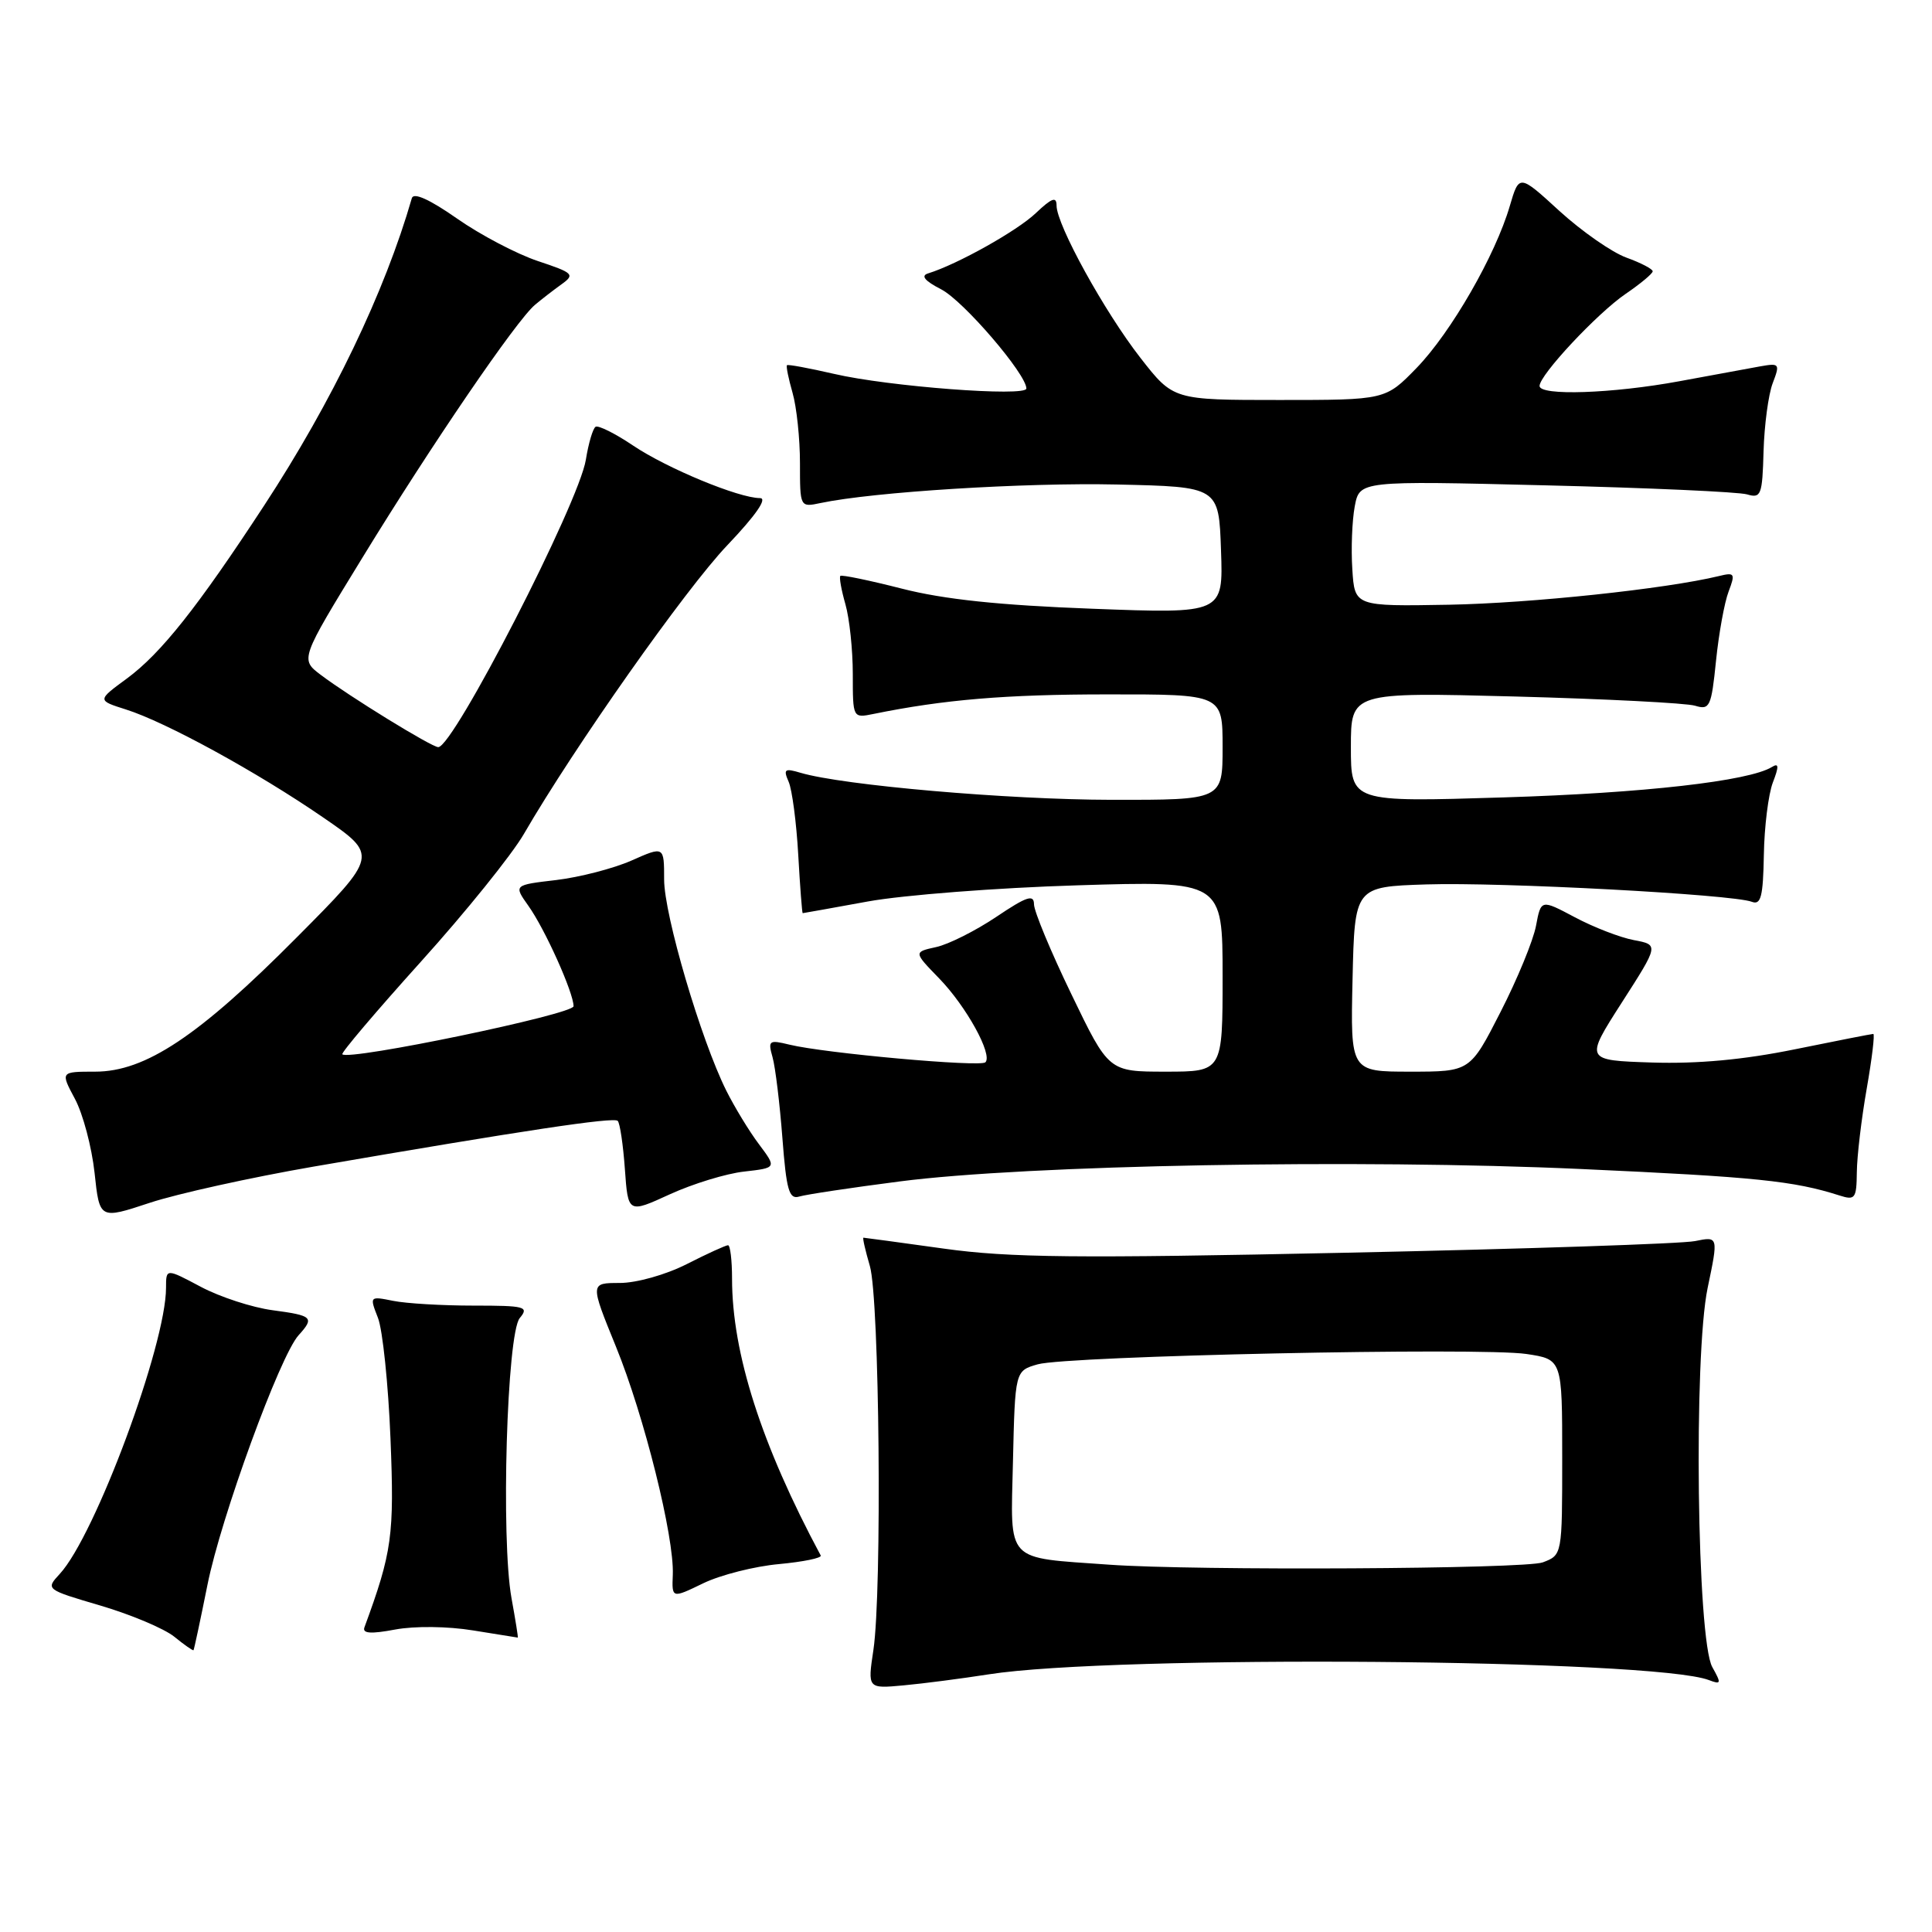 <?xml version="1.0" encoding="UTF-8" standalone="no"?>
<!DOCTYPE svg PUBLIC "-//W3C//DTD SVG 1.1//EN" "http://www.w3.org/Graphics/SVG/1.1/DTD/svg11.dtd" >
<svg xmlns="http://www.w3.org/2000/svg" xmlns:xlink="http://www.w3.org/1999/xlink" version="1.1" viewBox="0 0 256 256">
 <g >
 <path fill="currentColor"
d=" M 131.00 221.86 C 147.60 219.25 219.14 219.82 226.44 222.62 C 228.07 223.24 228.11 223.08 226.89 220.90 C 224.85 217.26 224.39 179.69 226.27 170.66 C 227.70 163.82 227.70 163.82 224.60 164.45 C 222.89 164.80 202.15 165.49 178.50 165.99 C 142.70 166.75 133.76 166.66 125.08 165.45 C 119.34 164.65 114.54 164.00 114.41 164.00 C 114.27 164.00 114.66 165.69 115.26 167.75 C 116.54 172.09 116.89 210.86 115.73 218.63 C 114.96 223.76 114.96 223.76 119.73 223.32 C 122.35 223.08 127.42 222.42 131.00 221.86 Z  M 27.49 210.00 C 29.27 201.08 37.09 179.66 39.56 176.93 C 41.70 174.57 41.44 174.32 36.11 173.61 C 33.42 173.25 29.15 171.86 26.61 170.51 C 22.00 168.06 22.00 168.06 22.00 170.63 C 22.00 178.18 12.61 203.48 7.92 208.55 C 6.03 210.60 6.04 210.61 13.35 212.76 C 17.38 213.95 21.76 215.80 23.09 216.87 C 24.41 217.95 25.57 218.75 25.64 218.66 C 25.72 218.57 26.55 214.68 27.49 210.00 Z  M 62.69 216.04 C 65.88 216.56 68.55 216.99 68.61 216.99 C 68.68 217.00 68.30 214.65 67.78 211.78 C 66.36 203.97 67.16 176.71 68.87 174.65 C 70.13 173.14 69.60 173.00 62.75 173.00 C 58.62 173.00 53.83 172.72 52.10 172.37 C 48.97 171.74 48.96 171.76 50.08 174.62 C 50.70 176.20 51.45 183.39 51.74 190.58 C 52.26 203.47 51.96 205.64 48.29 215.63 C 47.99 216.45 49.14 216.53 52.37 215.92 C 54.96 215.44 59.34 215.49 62.69 216.04 Z  M 103.22 207.25 C 106.44 206.95 108.93 206.44 108.75 206.11 C 100.89 191.45 97.00 179.30 97.00 169.43 C 97.00 167.00 96.76 165.00 96.47 165.00 C 96.17 165.00 93.71 166.12 91.00 167.50 C 88.22 168.91 84.35 170.00 82.12 170.00 C 78.18 170.00 78.18 170.00 81.61 178.42 C 85.36 187.61 89.35 203.64 89.15 208.66 C 89.02 211.81 89.02 211.81 93.19 209.79 C 95.49 208.68 100.00 207.54 103.22 207.25 Z  M 41.50 154.59 C 69.42 149.78 81.32 147.99 81.85 148.52 C 82.14 148.80 82.57 151.68 82.80 154.91 C 83.22 160.79 83.22 160.79 88.76 158.25 C 91.80 156.86 96.23 155.50 98.60 155.24 C 102.91 154.75 102.91 154.75 100.57 151.62 C 99.28 149.91 97.33 146.70 96.23 144.50 C 92.87 137.76 88.00 121.23 88.00 116.54 C 88.00 112.11 88.00 112.11 83.67 114.03 C 81.29 115.08 76.80 116.24 73.70 116.61 C 68.06 117.27 68.06 117.27 70.01 120.02 C 72.21 123.10 76.00 131.54 76.00 133.33 C 76.00 134.40 46.24 140.58 45.36 139.70 C 45.17 139.51 49.86 133.99 55.77 127.43 C 61.69 120.87 67.83 113.25 69.42 110.50 C 76.08 99.01 90.83 78.06 96.37 72.25 C 100.16 68.27 101.73 66.00 100.70 66.00 C 97.90 66.00 88.38 62.06 83.89 59.04 C 81.52 57.44 79.28 56.33 78.92 56.55 C 78.56 56.77 77.98 58.73 77.63 60.91 C 76.72 66.63 60.09 99.00 58.07 99.00 C 57.20 99.00 46.25 92.26 42.51 89.43 C 39.77 87.36 39.77 87.36 48.00 73.93 C 57.16 58.96 68.42 42.46 70.89 40.39 C 71.77 39.65 73.36 38.42 74.42 37.66 C 76.21 36.37 75.98 36.16 71.27 34.59 C 68.48 33.66 63.66 31.13 60.56 28.96 C 56.93 26.42 54.80 25.46 54.57 26.26 C 50.99 38.69 44.01 53.23 34.99 67.00 C 26.17 80.48 21.33 86.58 16.81 89.91 C 12.87 92.80 12.87 92.80 16.69 94.01 C 21.98 95.68 34.10 102.32 42.81 108.31 C 50.13 113.34 50.13 113.34 39.31 124.22 C 26.33 137.30 19.26 142.00 12.62 142.00 C 8.00 142.00 8.00 142.00 9.93 145.61 C 10.99 147.59 12.16 152.00 12.53 155.40 C 13.19 161.58 13.19 161.58 19.84 159.38 C 23.50 158.17 33.25 156.02 41.50 154.59 Z  M 119.19 156.55 C 136.04 154.36 180.07 153.56 209.50 154.90 C 232.64 155.95 237.69 156.47 243.75 158.41 C 245.81 159.07 246.00 158.82 246.04 155.32 C 246.06 153.22 246.65 148.24 247.35 144.25 C 248.05 140.26 248.44 137.00 248.22 137.00 C 248.00 137.00 243.32 137.92 237.82 139.04 C 231.05 140.42 224.96 140.98 218.91 140.79 C 209.99 140.50 209.99 140.50 214.90 132.84 C 219.81 125.19 219.81 125.19 216.50 124.57 C 214.69 124.23 211.17 122.87 208.69 121.55 C 204.19 119.16 204.19 119.16 203.53 122.67 C 203.17 124.60 201.06 129.74 198.83 134.09 C 194.79 142.00 194.79 142.00 186.86 142.00 C 178.94 142.00 178.94 142.00 179.22 129.75 C 179.50 117.50 179.50 117.50 189.00 117.19 C 198.89 116.87 229.55 118.51 232.12 119.49 C 233.33 119.96 233.62 118.82 233.72 113.28 C 233.78 109.55 234.32 105.24 234.91 103.69 C 235.74 101.54 235.71 101.06 234.79 101.63 C 231.76 103.50 217.79 105.09 199.25 105.66 C 179.00 106.29 179.00 106.29 179.00 99.00 C 179.00 91.72 179.00 91.72 200.75 92.29 C 212.71 92.61 223.45 93.16 224.60 93.51 C 226.55 94.11 226.76 93.67 227.38 87.57 C 227.75 83.94 228.50 79.81 229.05 78.38 C 229.96 75.98 229.85 75.82 227.77 76.33 C 220.76 78.03 202.87 79.93 192.00 80.13 C 179.50 80.35 179.50 80.35 179.19 75.43 C 179.01 72.72 179.16 68.98 179.51 67.10 C 180.15 63.70 180.15 63.70 204.82 64.31 C 218.40 64.64 230.40 65.18 231.50 65.51 C 233.35 66.06 233.52 65.60 233.68 59.80 C 233.78 56.34 234.32 52.28 234.89 50.78 C 235.88 48.19 235.80 48.09 233.21 48.55 C 231.72 48.82 226.90 49.71 222.50 50.52 C 213.67 52.15 204.00 52.48 204.00 51.14 C 204.00 49.68 211.66 41.49 215.42 38.93 C 217.38 37.59 218.99 36.25 218.99 35.95 C 219.00 35.65 217.43 34.83 215.52 34.14 C 213.60 33.45 209.62 30.67 206.66 27.98 C 201.30 23.07 201.30 23.07 200.06 27.28 C 198.16 33.81 192.26 44.06 187.71 48.75 C 183.58 53.00 183.58 53.00 169.53 53.00 C 155.47 53.00 155.47 53.00 151.13 47.44 C 146.37 41.34 140.00 29.79 140.00 27.24 C 140.00 26.00 139.37 26.23 137.25 28.24 C 134.77 30.60 126.85 35.03 123.00 36.22 C 121.97 36.53 122.50 37.20 124.73 38.35 C 127.68 39.88 136.00 49.58 136.00 51.48 C 136.00 52.61 117.71 51.22 110.51 49.54 C 107.21 48.78 104.41 48.26 104.28 48.39 C 104.14 48.52 104.48 50.17 105.02 52.06 C 105.56 53.94 106.00 58.13 106.00 61.36 C 106.00 67.23 106.00 67.23 108.75 66.65 C 115.73 65.18 135.75 63.93 148.00 64.20 C 161.50 64.50 161.50 64.50 161.79 72.91 C 162.09 81.32 162.09 81.32 144.72 80.66 C 132.43 80.20 125.06 79.42 119.51 78.00 C 115.20 76.90 111.53 76.14 111.35 76.31 C 111.18 76.49 111.48 78.17 112.02 80.06 C 112.56 81.94 113.00 86.11 113.00 89.32 C 113.00 95.16 113.00 95.16 115.75 94.60 C 125.07 92.70 133.27 92.01 146.75 92.01 C 162.00 92.00 162.00 92.00 162.00 99.00 C 162.00 106.00 162.00 106.00 147.25 105.98 C 133.54 105.96 111.68 104.06 106.08 102.40 C 103.97 101.77 103.77 101.92 104.50 103.59 C 104.96 104.64 105.53 108.99 105.77 113.25 C 106.01 117.51 106.28 121.00 106.36 121.00 C 106.44 121.00 110.33 120.30 115.00 119.45 C 119.67 118.60 132.16 117.63 142.75 117.31 C 162.00 116.72 162.00 116.72 162.00 129.36 C 162.00 142.00 162.00 142.00 154.46 142.00 C 146.91 142.00 146.91 142.00 141.97 131.75 C 139.24 126.11 137.01 120.74 137.01 119.82 C 137.00 118.46 136.03 118.79 132.03 121.48 C 129.29 123.32 125.70 125.13 124.05 125.49 C 121.05 126.15 121.05 126.15 124.44 129.64 C 128.05 133.36 131.57 139.76 130.57 140.76 C 129.91 141.42 109.26 139.56 104.60 138.42 C 101.89 137.76 101.74 137.87 102.37 140.10 C 102.74 141.42 103.32 146.22 103.67 150.77 C 104.20 157.72 104.56 158.96 105.90 158.55 C 106.78 158.28 112.76 157.38 119.19 156.55 Z  M 147.00 207.33 C 133.06 206.33 133.91 207.23 134.22 193.75 C 134.50 181.64 134.50 181.64 137.50 180.78 C 141.45 179.66 196.16 178.50 202.26 179.41 C 207.00 180.12 207.00 180.12 207.00 193.09 C 207.00 206.05 207.00 206.05 204.43 207.02 C 202.11 207.91 158.31 208.14 147.00 207.33 Z "/>
</g>
</svg>